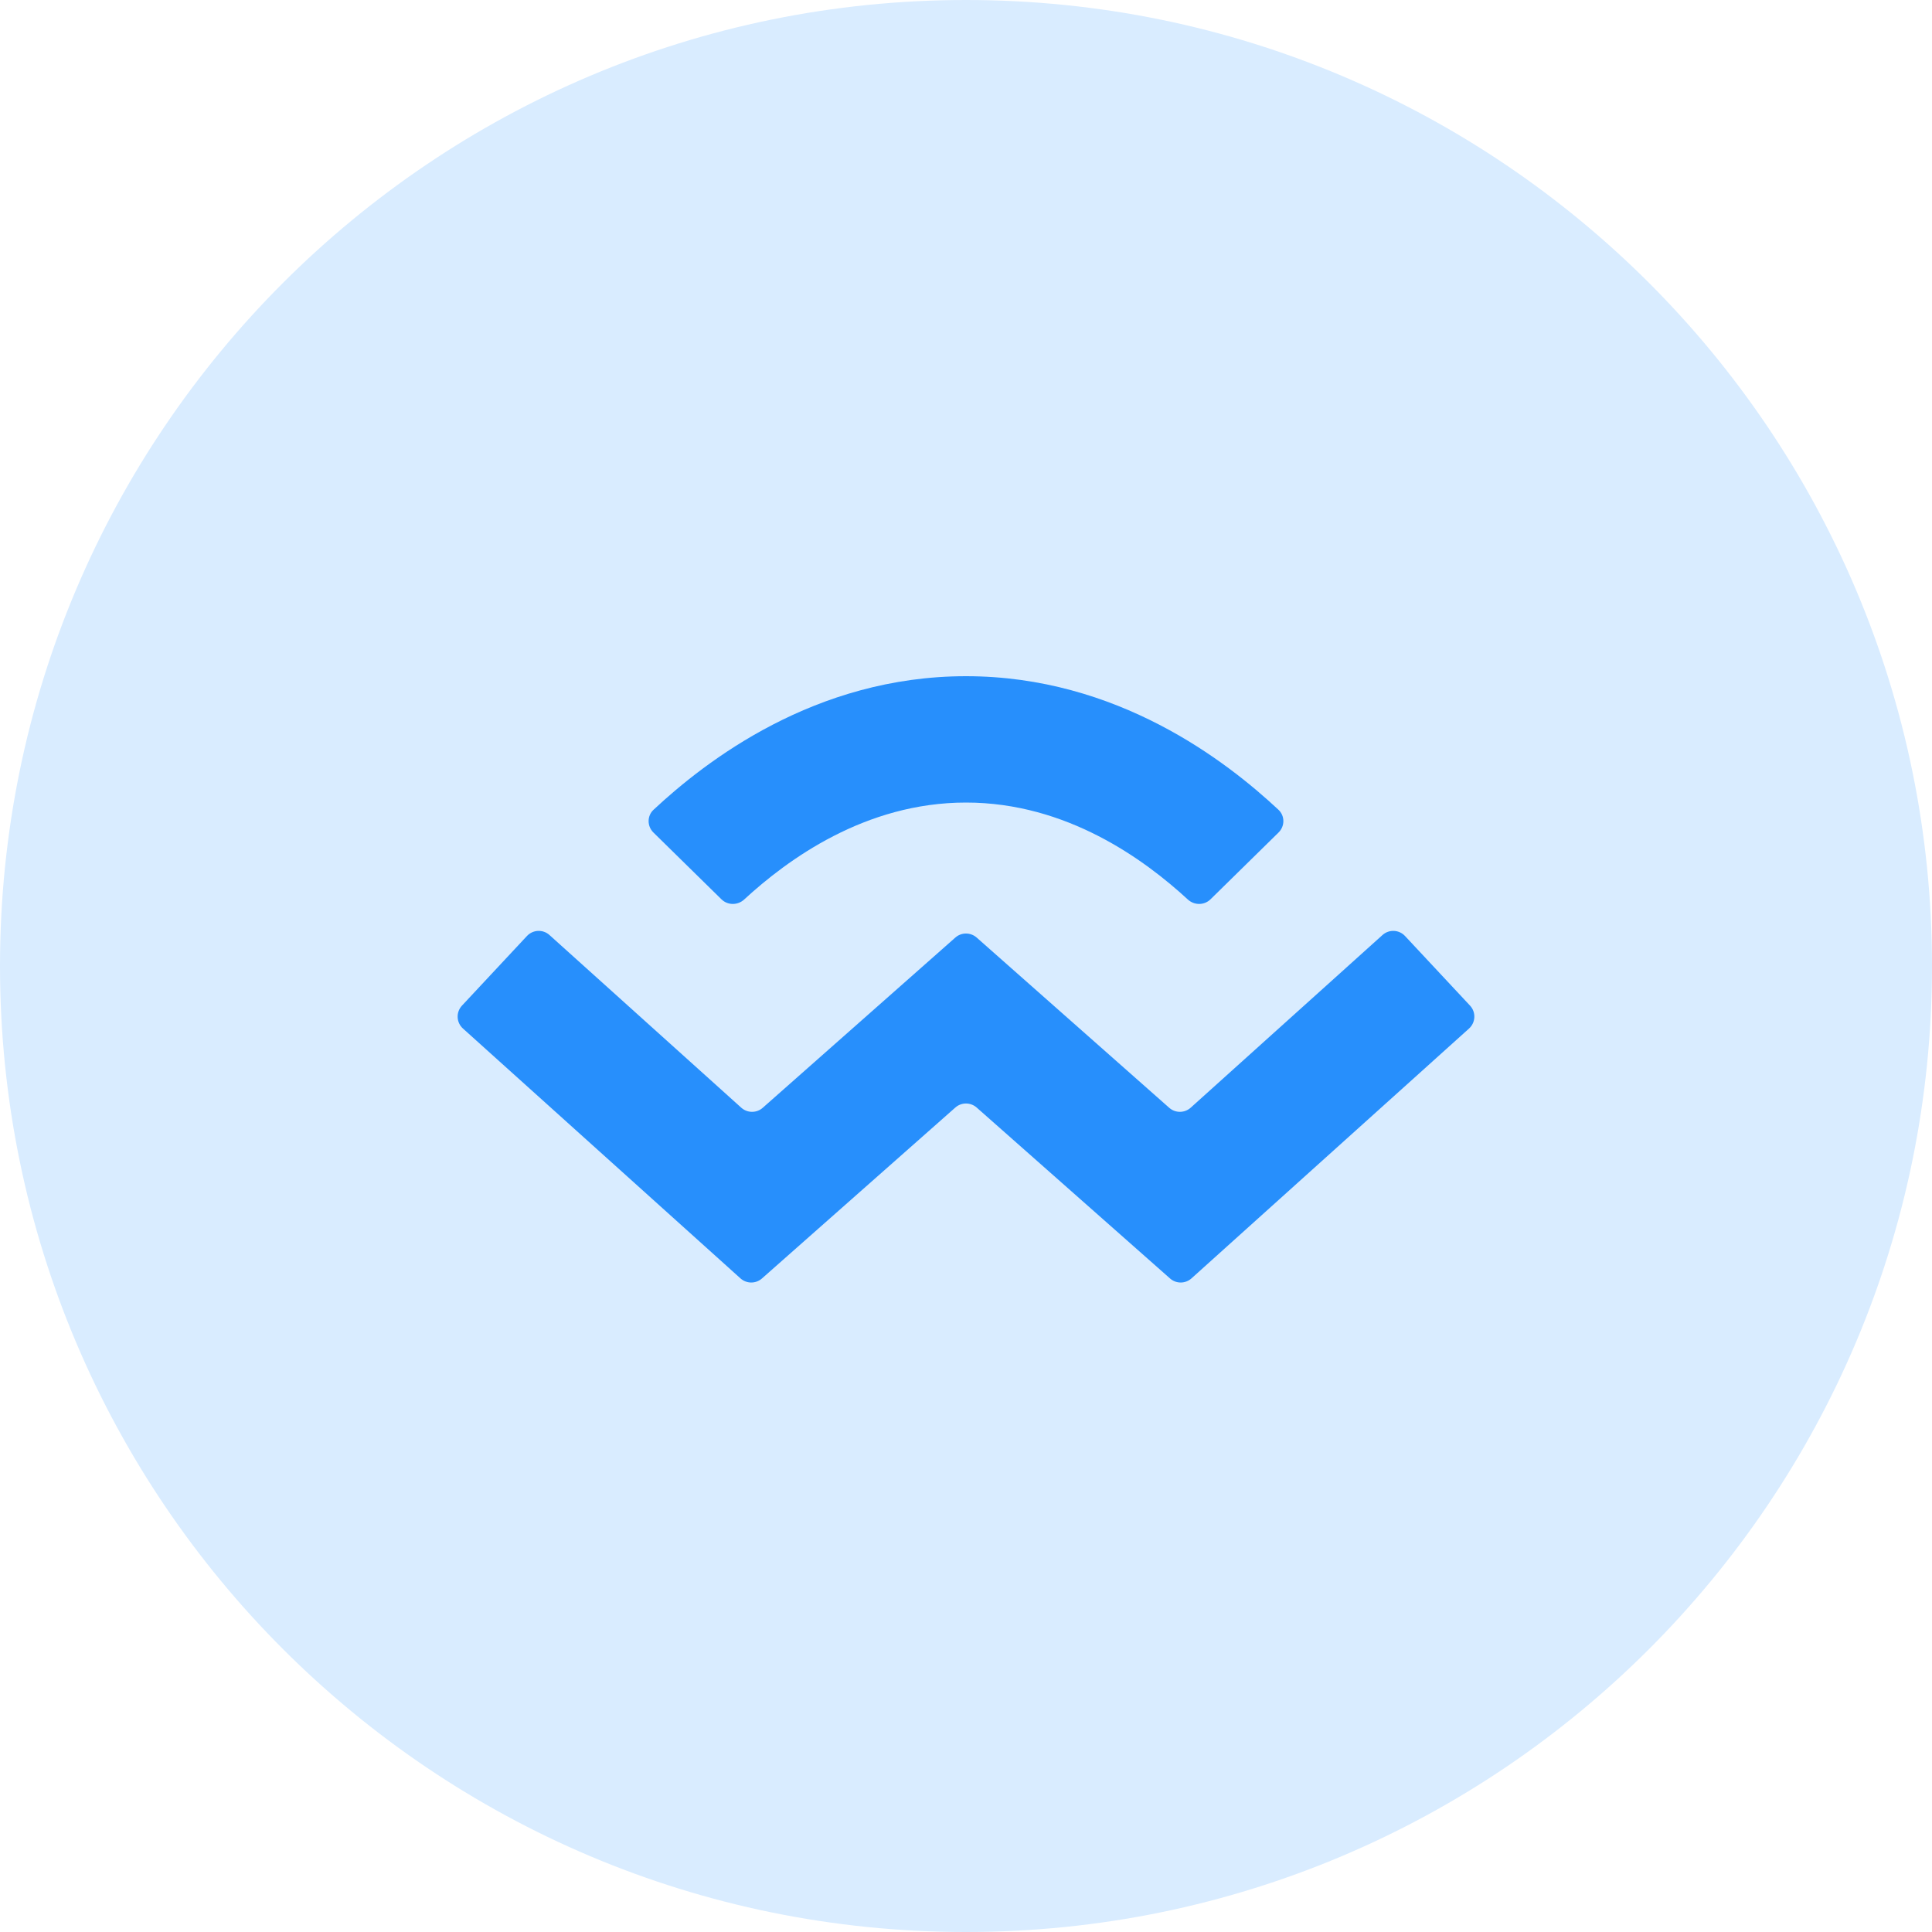 <svg width="50" height="50" viewBox="0 0 50 50" fill="none" xmlns="http://www.w3.org/2000/svg">
<g id="Group 5513">
<path id="Vector" d="M25 50C38.807 50 50 38.807 50 25C50 11.193 38.807 0 25 0C11.193 0 0 11.193 0 25C0 38.807 11.193 50 25 50Z" fill="#D9ECFF"/>
<path id="Vector_2" fill-rule="evenodd" clip-rule="evenodd" d="M25 20.77C22.391 20.77 20.38 22.246 19.259 23.279C19.092 23.433 18.833 23.433 18.671 23.274L16.911 21.546C16.745 21.383 16.743 21.115 16.914 20.956C18.255 19.705 21.082 17.5 25 17.5C28.917 17.5 31.745 19.705 33.086 20.956C33.256 21.115 33.255 21.383 33.088 21.546L31.328 23.274C31.166 23.433 30.908 23.433 30.741 23.279C29.619 22.246 27.608 20.77 25 20.77ZM11.982 26.619C11.808 26.463 11.797 26.195 11.956 26.025L13.637 24.224C13.792 24.058 14.052 24.046 14.22 24.198L19.184 28.667C19.342 28.809 19.581 28.81 19.739 28.67L24.724 24.264C24.881 24.125 25.118 24.125 25.276 24.264L30.26 28.67C30.419 28.81 30.657 28.809 30.815 28.667L35.779 24.198C35.948 24.046 36.207 24.058 36.362 24.224L38.044 26.025C38.203 26.195 38.191 26.463 38.018 26.619L30.835 33.085C30.678 33.226 30.439 33.227 30.281 33.087L25.276 28.663C25.118 28.524 24.881 28.524 24.724 28.663L19.719 33.087C19.56 33.227 19.321 33.226 19.164 33.085L11.982 26.619Z" fill="#278FFC"/>
</g>
</svg>

